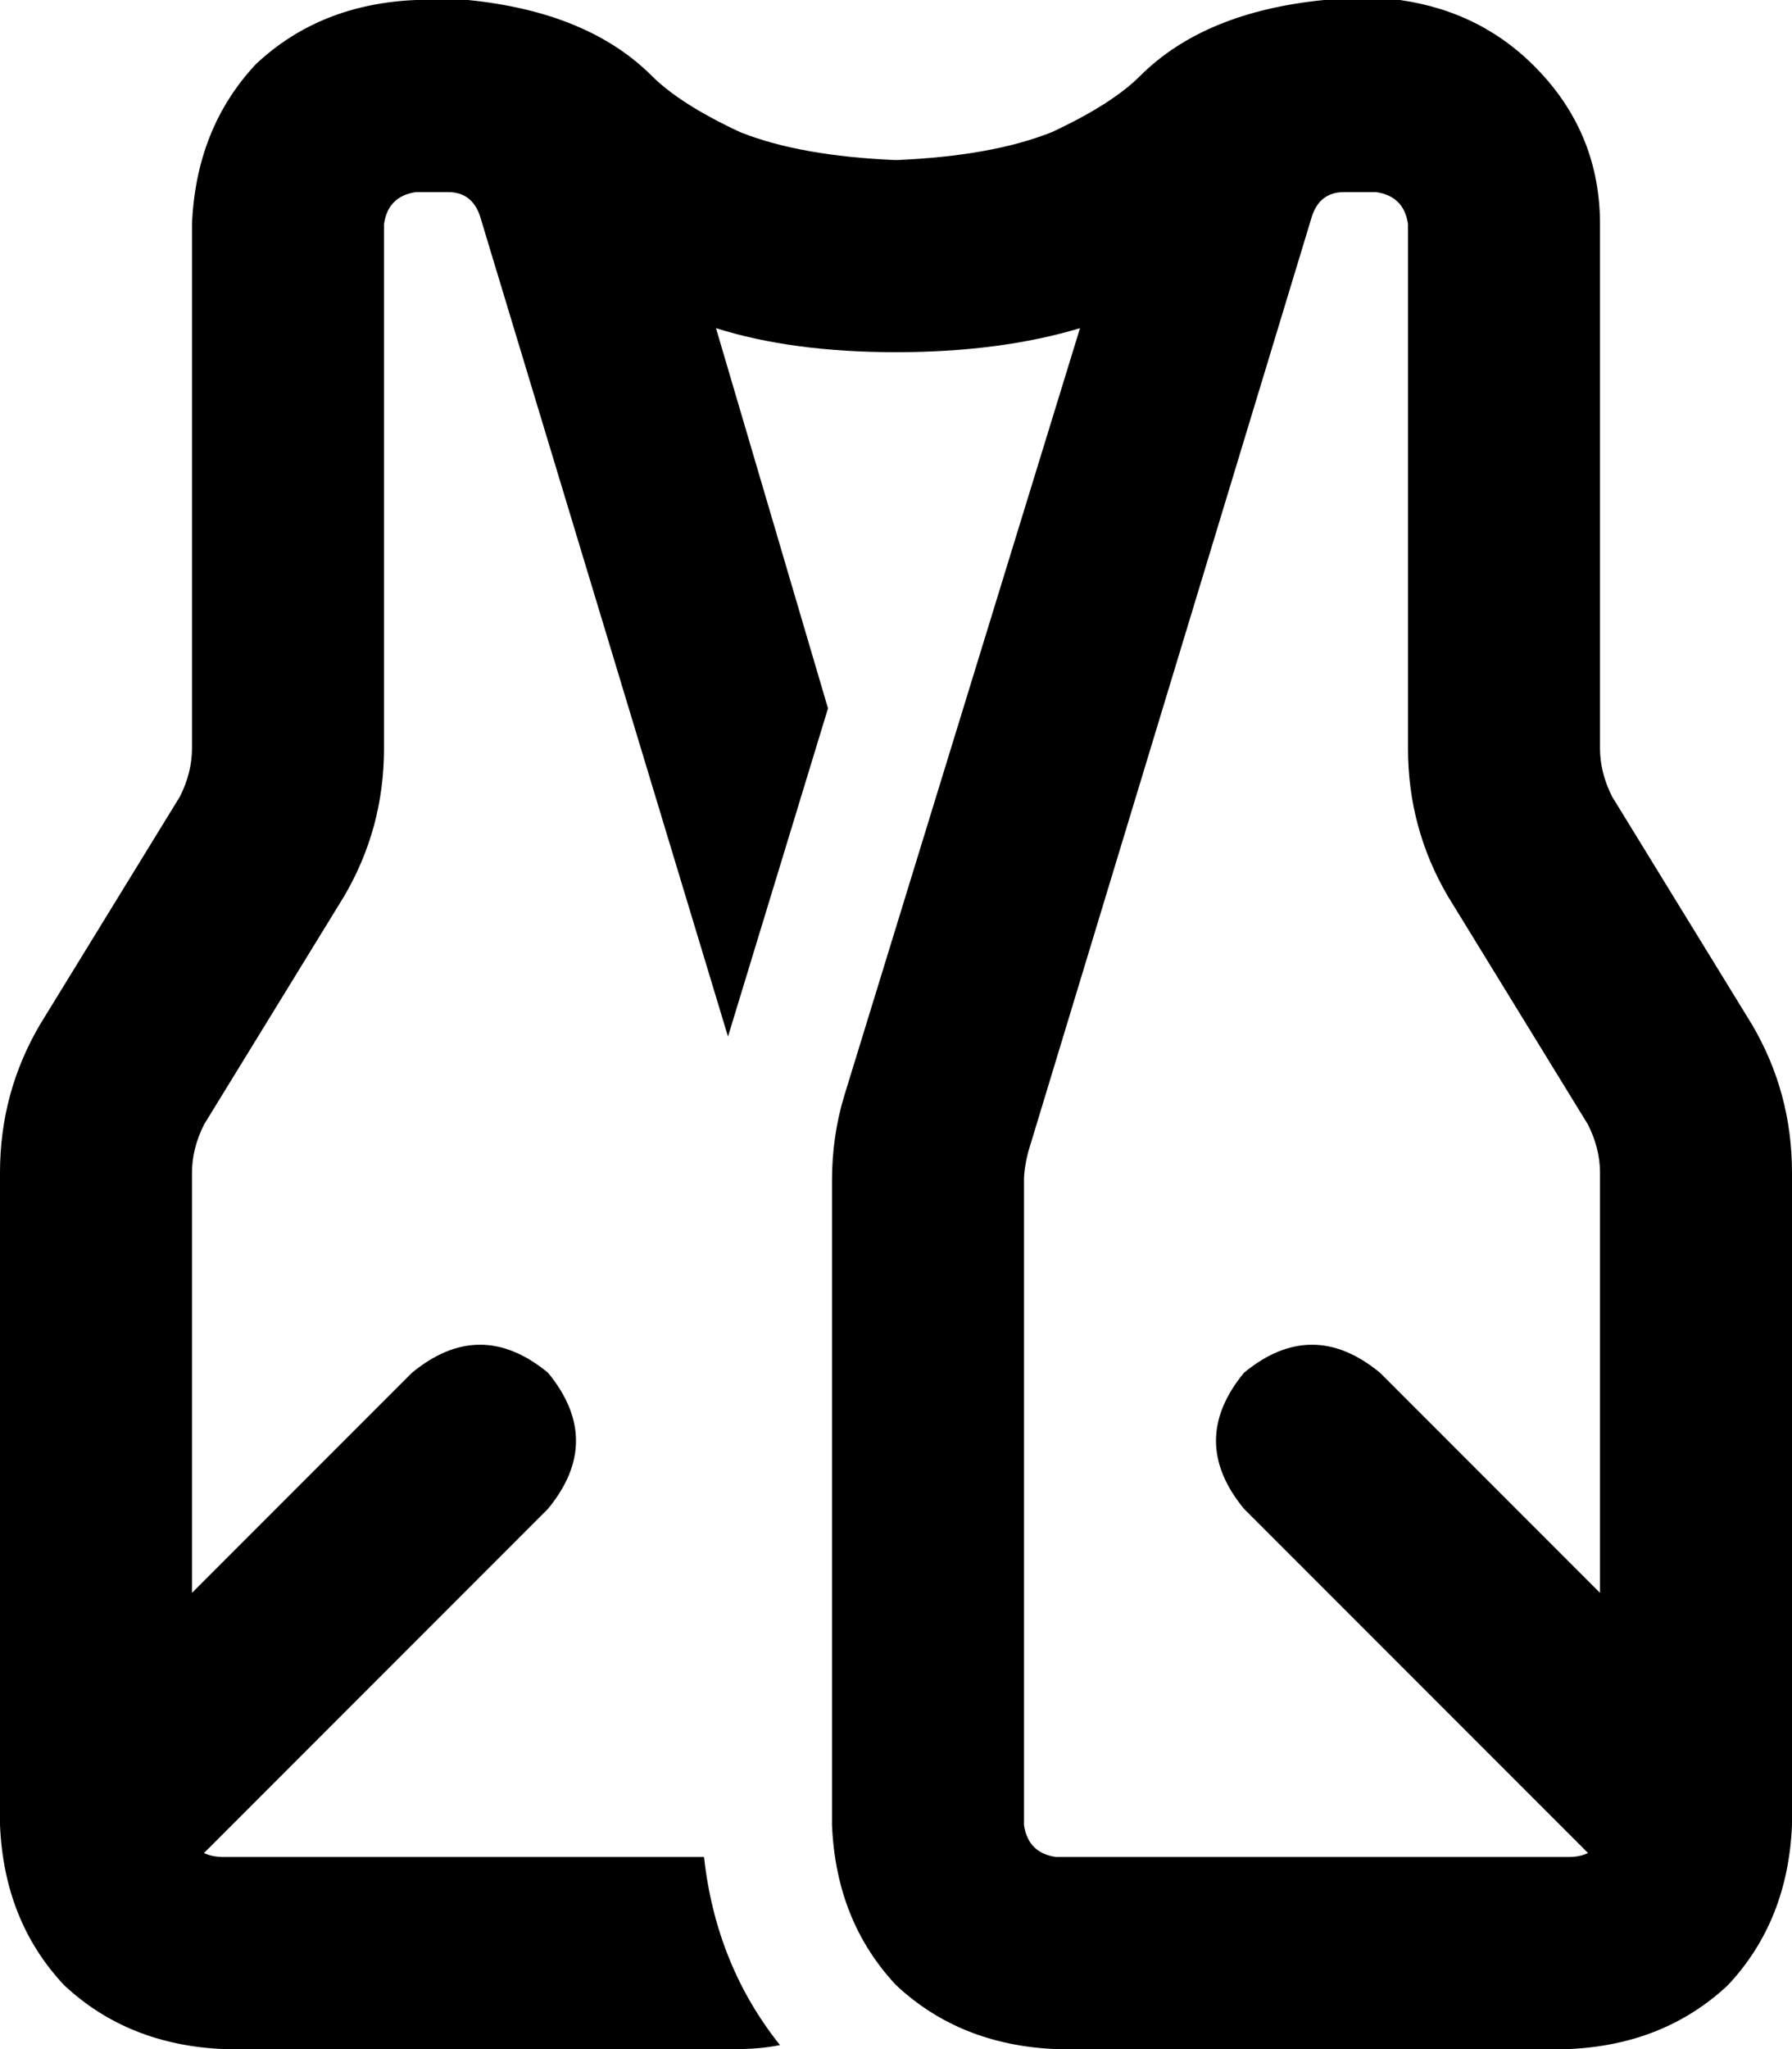 <svg viewBox="0 0 448 512">
  <path
    d="M 104 0 L 112 0 L 117 0 Q 147 3 163 19 Q 170 26 185 33 Q 200 39 224 40 Q 248 39 263 33 Q 278 26 285 19 Q 301 3 331 0 L 336 0 L 344 0 Q 347 0 350 0 Q 371 3 385 18 Q 400 34 400 56 L 400 128 L 400 187 Q 400 193 403 199 L 438 256 Q 448 273 448 293 L 448 456 Q 447 480 432 496 Q 416 511 392 512 L 264 512 Q 240 511 224 496 Q 209 480 208 456 L 208 295 Q 208 284 211 274 L 270 82 Q 250 88 224 88 Q 198 88 179 82 L 207 177 L 182 259 L 120 54 Q 118 48 112 48 L 104 48 Q 97 49 96 56 L 96 128 L 96 187 Q 96 207 86 224 L 51 281 Q 48 287 48 293 L 48 398 L 103 343 Q 120 329 137 343 Q 151 360 137 377 L 51 463 Q 53 464 56 464 L 176 464 Q 179 491 195 511 Q 190 512 184 512 L 56 512 Q 32 511 16 496 Q 1 480 0 456 L 0 293 Q 0 273 10 256 L 45 199 Q 48 193 48 187 L 48 128 L 48 56 Q 49 32 64 16 Q 80 1 104 0 L 104 0 Z M 352 56 Q 351 49 344 48 L 344 48 L 336 48 Q 330 48 328 54 L 257 288 Q 256 292 256 295 L 256 456 Q 257 463 264 464 L 392 464 Q 395 464 397 463 L 311 377 Q 297 360 311 343 Q 328 329 345 343 L 400 398 L 400 293 Q 400 287 397 281 L 362 224 Q 352 207 352 187 L 352 128 L 352 56 L 352 56 Z"
  />
</svg>